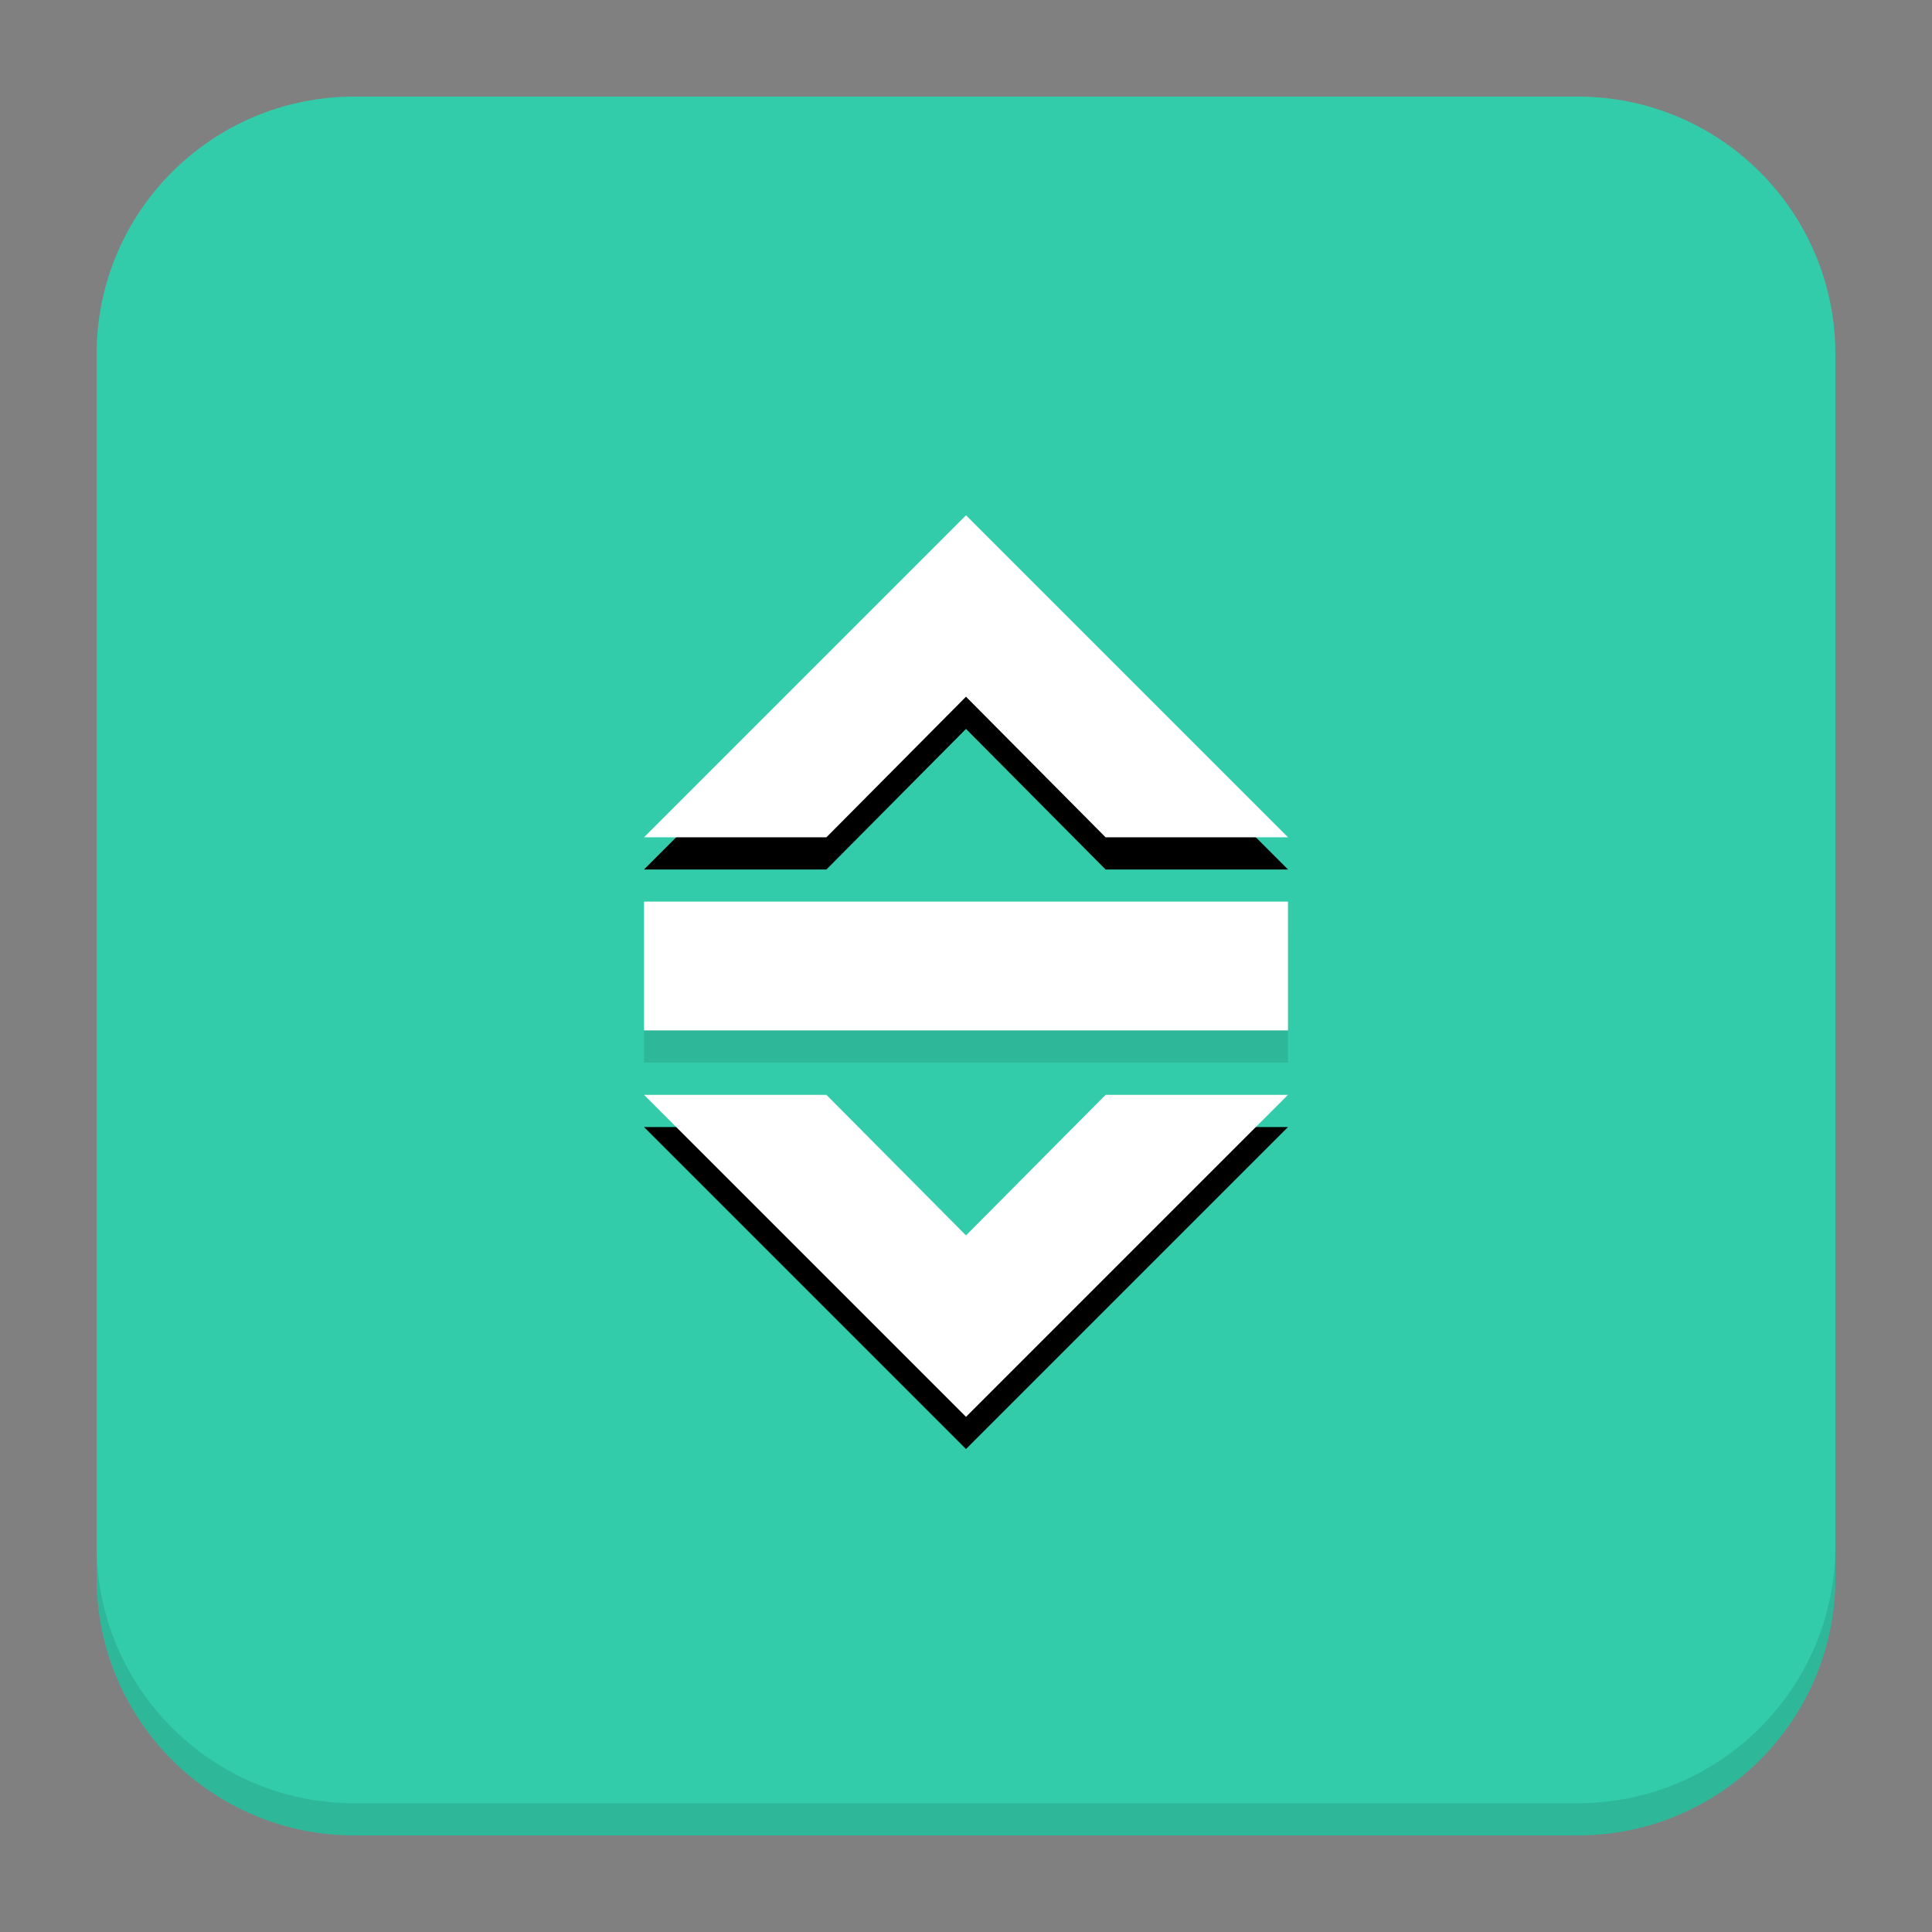 <svg xmlns="http://www.w3.org/2000/svg" xmlns:xlink="http://www.w3.org/1999/xlink" viewBox="0 0 60 60"><rect x="0" y="0" width="60" height="60" fill="#808080" stroke="none"/><defs><path d="m 14 1048.36 -10 -10 5.665 0 4.335 4.366 4.335 -4.366 5.665 0 z" id="1"/><clipPath><g transform="translate(0,-1004.362)"><rect width="46" height="46" x="1" y="1005.36" rx="4" fill="#1890d0"/></g></clipPath><clipPath><g transform="translate(0,-1004.362)"><rect width="46" height="46" x="1" y="1005.36" rx="4" fill="#1890d0"/></g></clipPath></defs><path d="m 11 3 c -4.418 0 -8 3.582 -8 8 l 0 38 c 0 4.418 3.582 8 8 8 l 38 0 c 4.418 0 8 -3.582 8 -8 l 0 -38 c 0 -4.418 -3.582 -8 -8 -8 l -38 0 z" fill="#3ca" stroke="none" fill-opacity="1"/><g transform="translate(6,-5.998)"><path d="m 14 34.998 0 4 20 0 0 -4 z" opacity="0.1" fill="#000" fill-opacity="1"/><use xlink:href="#1" width="524.41" height="372.05" transform="matrix(1,0,0,1,10,-997.361)" opacity="0.1" fill="#000" fill-opacity="1"/><use transform="matrix(1,0,0,-1,10,1071.361)" height="372.05" width="524.41" xlink:href="#1" opacity="0.1" fill="#000" fill-opacity="1"/><path d="m 14 33.998 0 4 20 0 0 -4 z" fill="#fff" fill-opacity="1"/><use transform="matrix(1,0,0,1,10,-998.361)" height="372.05" width="524.41" xlink:href="#1" fill="#fff" fill-opacity="1"/><use xlink:href="#1" width="524.41" height="372.05" transform="matrix(1,0,0,-1,10,1070.361)" fill="#fff" fill-opacity="1"/></g><path d="m 3 48 l 0 1 c 0 4.418 3.582 8 8 8 l 38 0 c 4.418 0 8 -3.582 8 -8 l 0 -1 c 0 4.418 -3.582 8 -8 8 l -38 0 c -4.418 0 -8 -3.582 -8 -8 z" opacity="0.1" fill="#000" stroke="none" fill-opacity="1"/></svg>